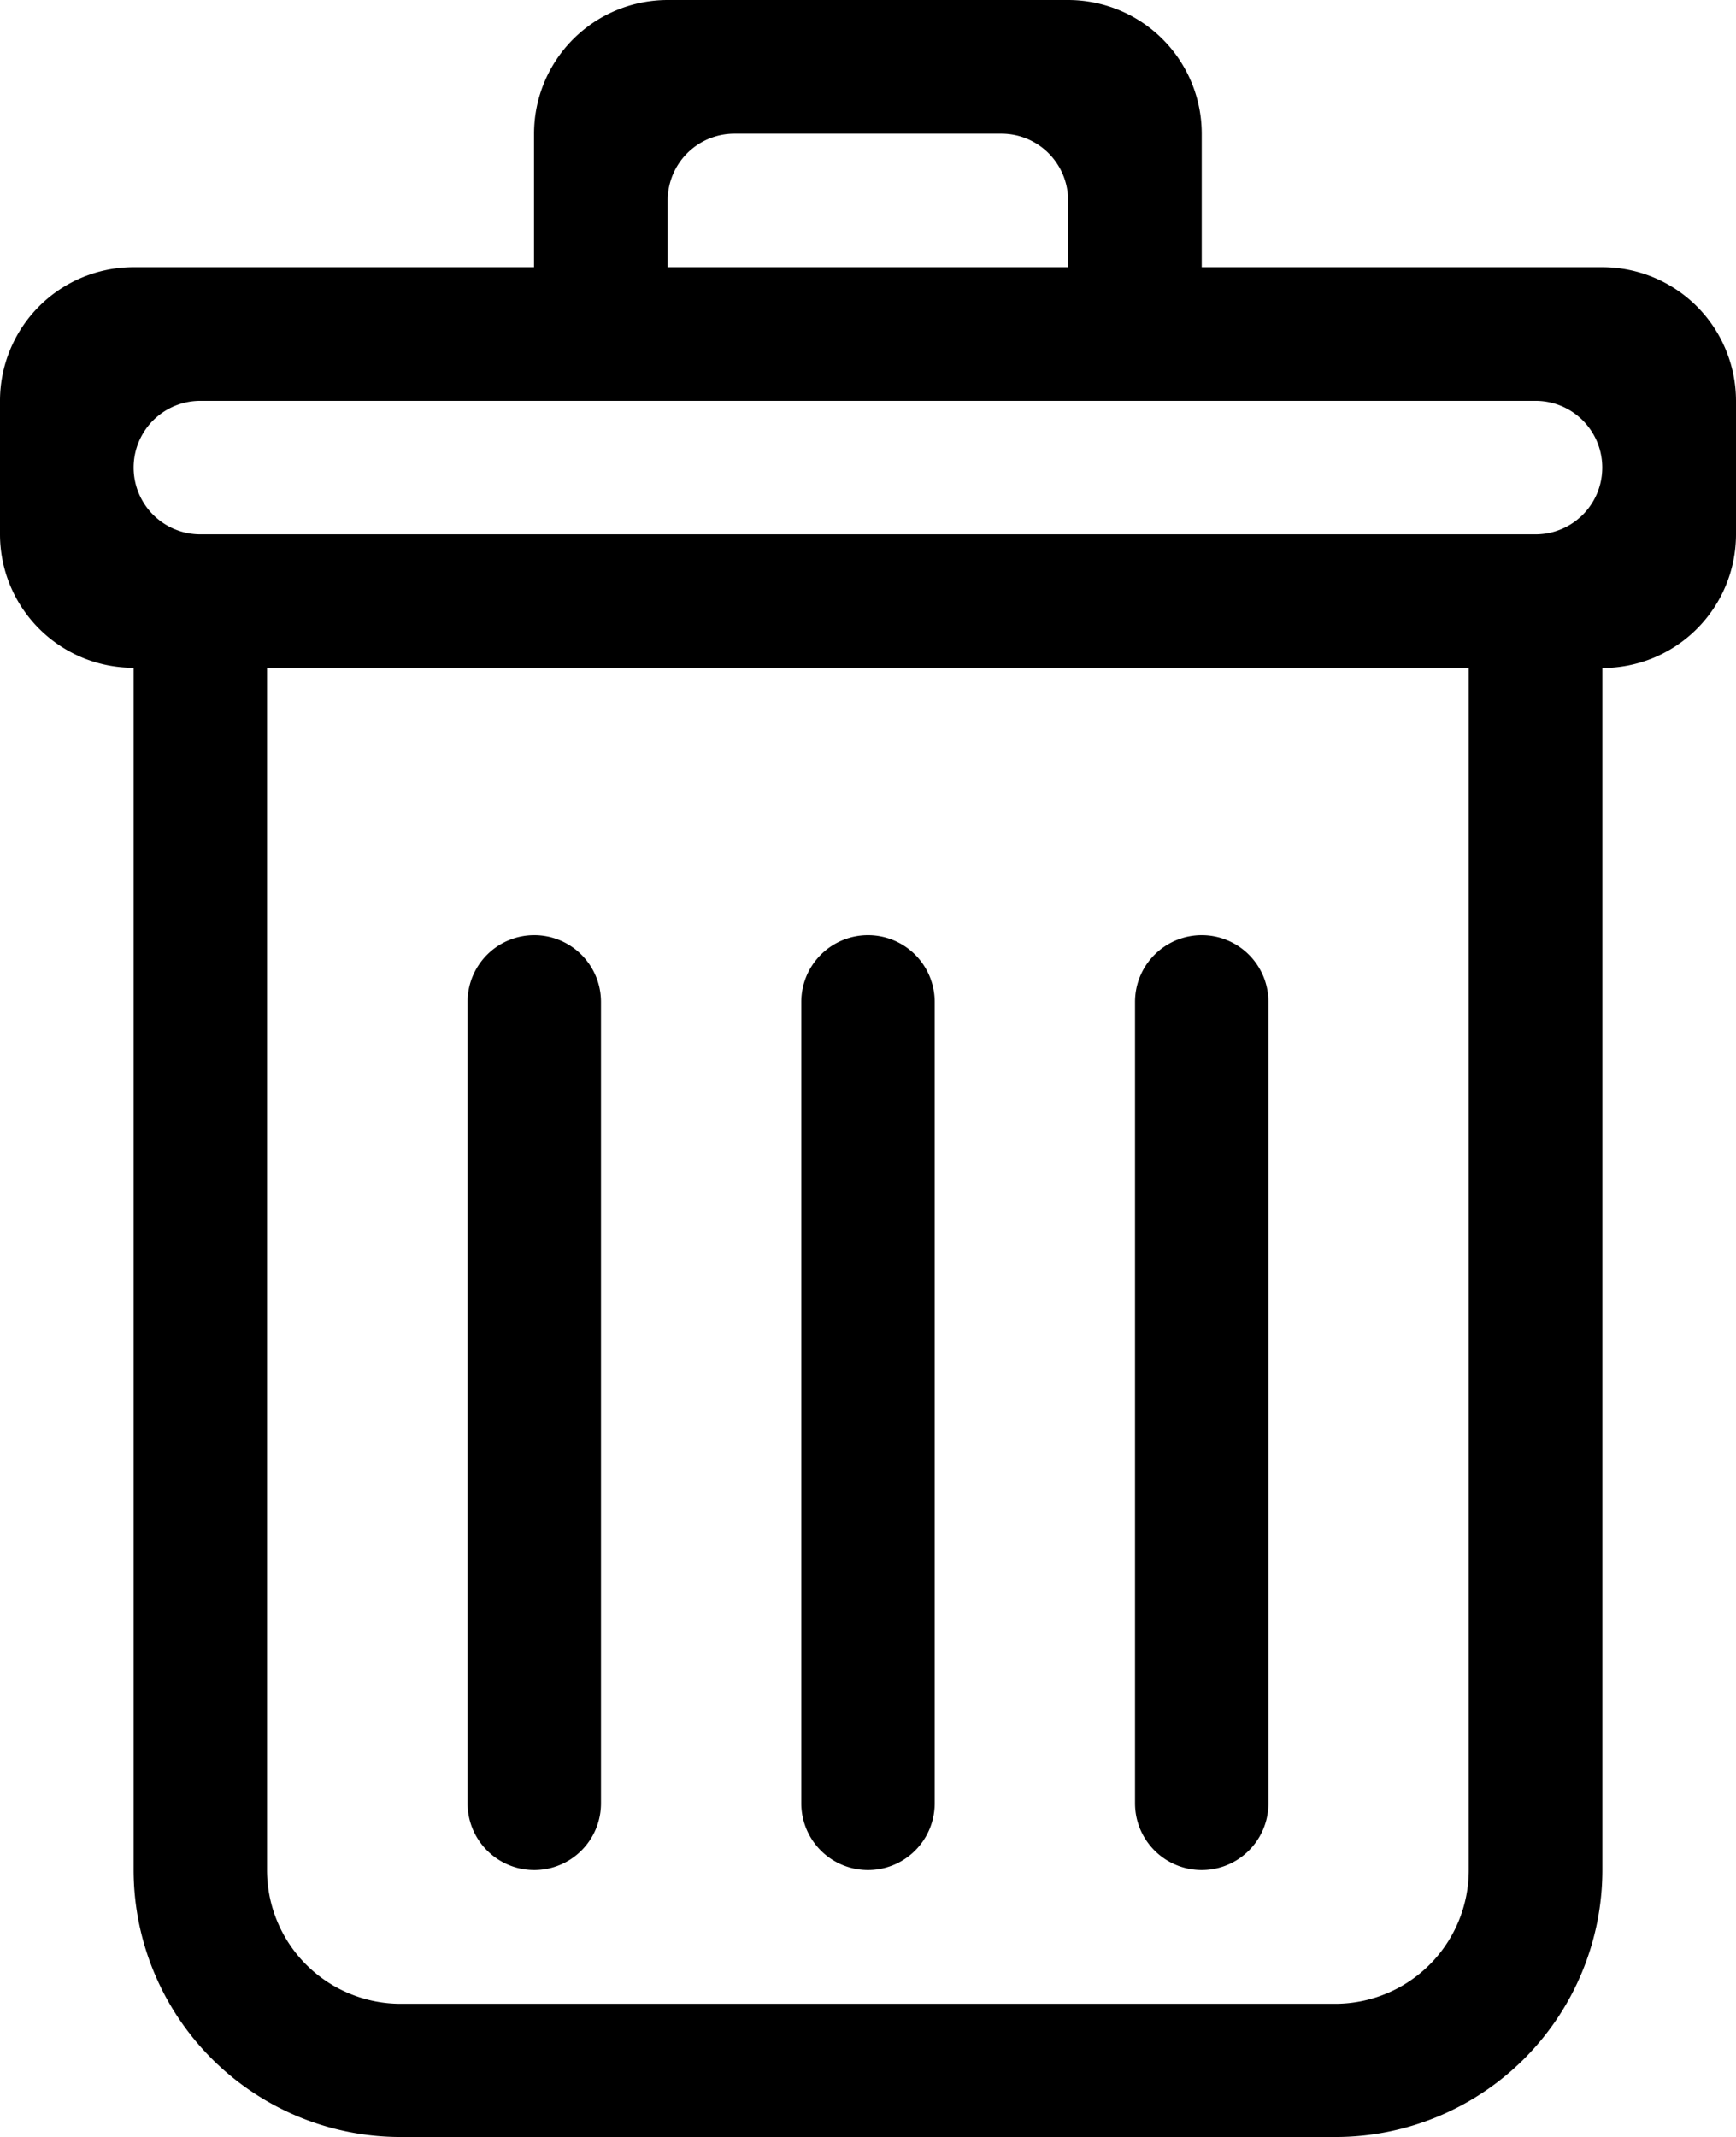 <svg xmlns="http://www.w3.org/2000/svg" viewBox="0 0 796.4 979.9"><path d="M245.1,428.8a30.6,30.6,0,0,0-30.6,30.6V826.9a30.6,30.6,0,1,0,61.2,0V459.4A30.6,30.6,0,0,0,245.1,428.8Zm153.1,0a30.6,30.6,0,0,0-30.6,30.6V826.9a30.6,30.6,0,0,0,61.2,0V459.4A30.6,30.6,0,0,0,398.2,428.8ZM735.1,122.5H551.3V61.3A61.31,61.31,0,0,0,490,0H306.3A61.31,61.31,0,0,0,245,61.3v61.2H61.3A61.29,61.29,0,0,0,0,183.7V245a61.22,61.22,0,0,0,61.3,61.2V857.4A122.51,122.51,0,0,0,183.8,979.9H612.6A122.51,122.51,0,0,0,735.1,857.4V306.3a61.29,61.29,0,0,0,61.3-61.2V183.8A61.37,61.37,0,0,0,735.1,122.5ZM306.3,91.9a30.6,30.6,0,0,1,30.6-30.6H459.4A30.6,30.6,0,0,1,490,91.9v30.6H306.3ZM673.8,857.5a61.29,61.29,0,0,1-61.2,61.3H183.8a61.31,61.31,0,0,1-61.3-61.3V306.3H673.8V857.5ZM704.5,245H91.9a30.6,30.6,0,0,1,0-61.2H704.4a30.6,30.6,0,0,1,.1,61.2ZM551.3,428.8a30.6,30.6,0,0,0-30.6,30.6V826.9a30.6,30.6,0,0,0,61.2,0V459.4A30.6,30.6,0,0,0,551.3,428.8Z"/></svg>